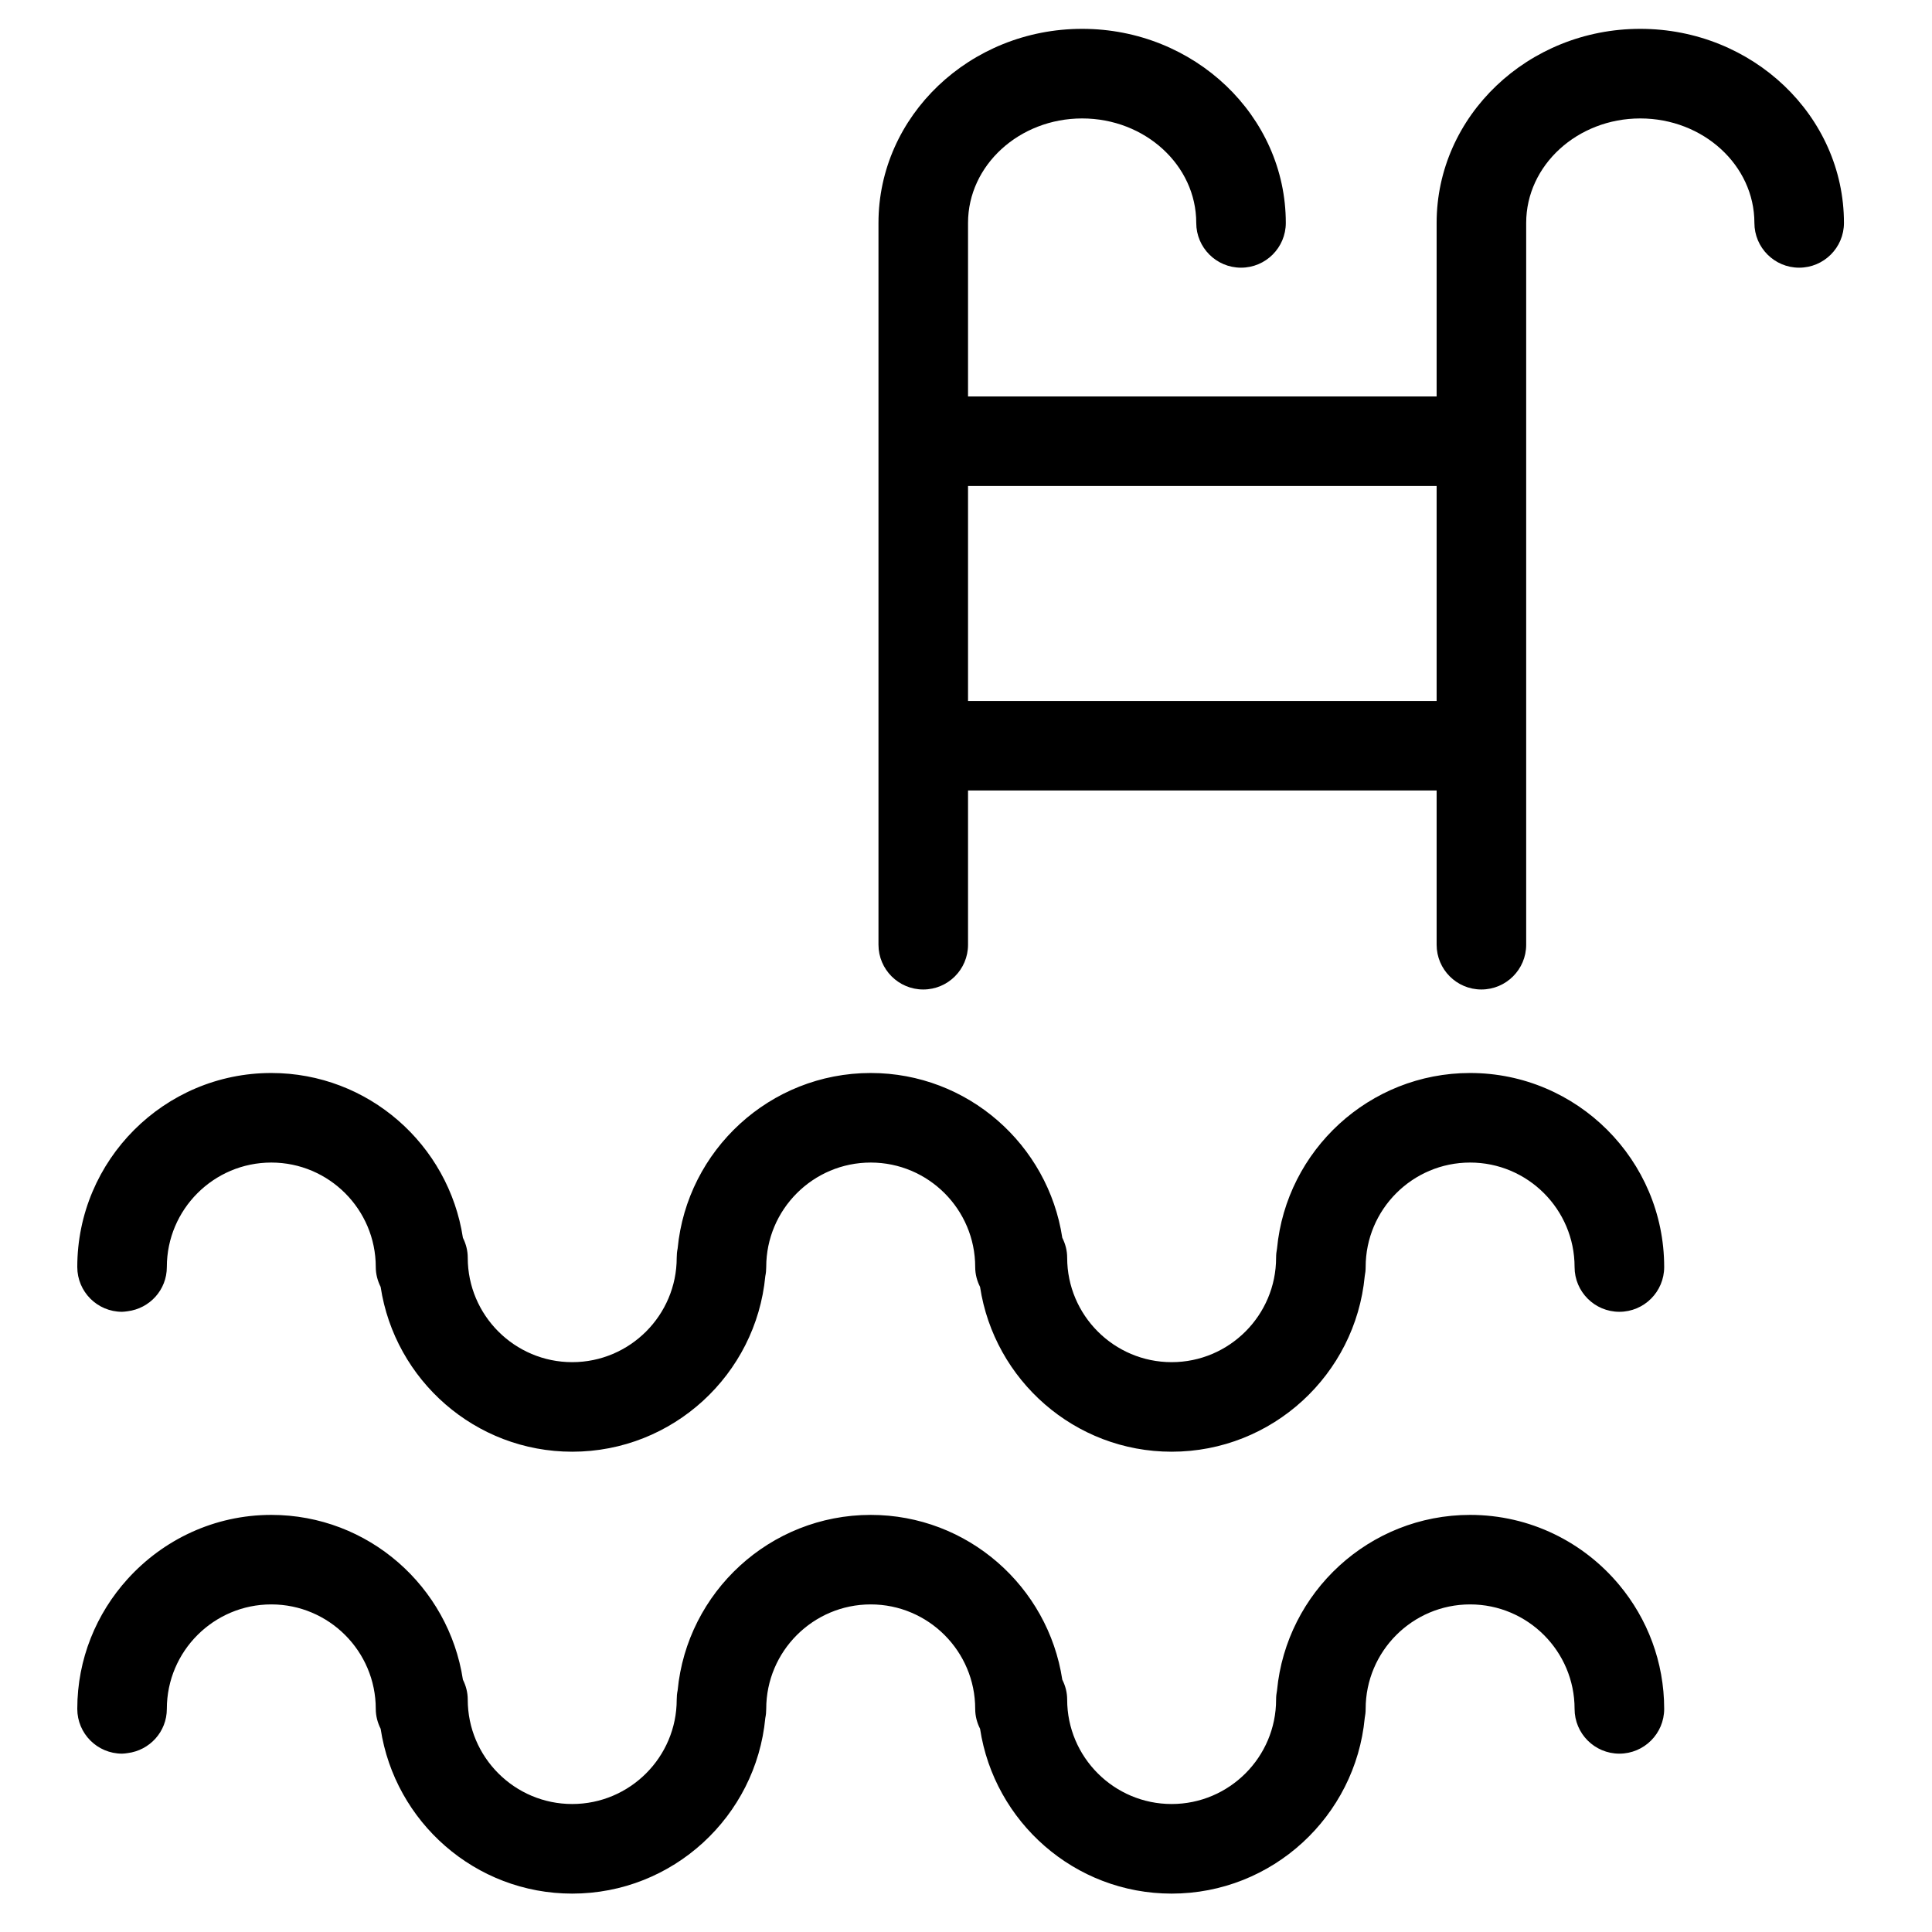 <?xml version="1.0" encoding="UTF-8" standalone="no"?>
<!DOCTYPE svg PUBLIC "-//W3C//DTD SVG 1.1//EN" "http://www.w3.org/Graphics/SVG/1.1/DTD/svg11.dtd">
<svg width="100%" height="100%" viewBox="0 0 504 504" version="1.1" xmlns="http://www.w3.org/2000/svg" xmlns:xlink="http://www.w3.org/1999/xlink" xml:space="preserve" xmlns:serif="http://www.serif.com/" style="fill-rule:evenodd;clip-rule:evenodd;stroke-linejoin:round;stroke-miterlimit:1.414;">
    <g id="Layer2">
        <g transform="matrix(10.866,0,0,10.866,-2155.56,-8506.53)">
            <path d="M202.382,813.276C202.382,811.893 203.507,810.768 204.89,810.768C206.273,810.768 207.398,811.893 207.398,813.276C207.398,813.449 207.443,813.609 207.515,813.754C207.855,815.99 209.785,817.71 212.114,817.71C214.533,817.71 216.526,815.856 216.75,813.495C216.765,813.424 216.772,813.351 216.772,813.276C216.772,811.893 217.897,810.768 219.281,810.768C220.664,810.768 221.789,811.893 221.789,813.276C221.789,813.449 221.833,813.609 221.906,813.754C222.246,815.99 224.176,817.71 226.505,817.71C228.924,817.71 230.917,815.856 231.141,813.495C231.155,813.424 231.163,813.351 231.163,813.276C231.163,811.893 232.288,810.768 233.671,810.768C235.054,810.768 236.179,811.893 236.179,813.276C236.179,813.87 236.661,814.351 237.254,814.351C237.848,814.351 238.33,813.87 238.33,813.276C238.33,810.708 236.24,808.618 233.671,808.618C231.252,808.618 229.259,810.472 229.035,812.833C229.021,812.904 229.013,812.977 229.013,813.052C229.013,814.435 227.888,815.56 226.505,815.56C225.122,815.56 223.997,814.435 223.997,813.052C223.997,812.879 223.953,812.718 223.88,812.574C223.54,810.338 221.61,808.618 219.281,808.618C216.861,808.618 214.869,810.472 214.645,812.833C214.63,812.904 214.623,812.977 214.623,813.052C214.623,814.435 213.498,815.56 212.114,815.56C210.731,815.56 209.606,814.435 209.606,813.052C209.606,812.879 209.562,812.718 209.49,812.574C209.149,810.338 207.22,808.618 204.89,808.618C202.321,808.618 200.232,810.708 200.232,813.276C200.232,813.87 200.713,814.351 201.307,814.351C201.352,814.351 201.395,814.343 201.439,814.338C201.97,814.272 202.382,813.825 202.382,813.276Z" style="fill-rule:nonzero;"/>
        </g>
        <g transform="matrix(10.866,0,0,10.866,-2155.56,-8506.53)">
            <path d="M221.617,799.686L221.617,794.525L232.867,794.525L232.867,799.686L221.617,799.686ZM232.867,788.209L232.867,792.375L221.617,792.375L221.617,788.209C221.617,786.826 222.847,785.701 224.357,785.701C225.867,785.701 227.096,786.826 227.096,788.209C227.096,788.802 227.577,789.284 228.171,789.284C228.765,789.284 229.246,788.802 229.246,788.209C229.246,785.64 227.053,783.55 224.357,783.55C221.661,783.55 219.467,785.64 219.467,788.209L219.467,805.538C219.467,806.131 219.948,806.613 220.542,806.613C221.136,806.613 221.617,806.131 221.617,805.538L221.617,801.835L232.867,801.835L232.867,805.538C232.867,806.131 233.348,806.613 233.941,806.613C234.536,806.613 235.017,806.131 235.017,805.538L235.017,788.209C235.017,786.826 236.246,785.701 237.756,785.701C239.267,785.701 240.496,786.826 240.496,788.209C240.496,788.802 240.977,789.284 241.57,789.284C242.165,789.284 242.646,788.802 242.646,788.209C242.646,785.64 240.452,783.55 237.756,783.55C235.06,783.55 232.867,785.64 232.867,788.209Z" style="fill-rule:nonzero;"/>
        </g>
        <g transform="matrix(10.866,0,0,10.866,-2155.56,-8506.53)">
            <path d="M233.671,819.227C231.252,819.227 229.259,821.081 229.035,823.442C229.021,823.512 229.013,823.585 229.013,823.661C229.013,825.043 227.888,826.168 226.505,826.168C225.122,826.168 223.997,825.043 223.997,823.661C223.997,823.488 223.953,823.327 223.88,823.183C223.54,820.947 221.61,819.227 219.281,819.227C216.861,819.227 214.869,821.081 214.645,823.442C214.63,823.512 214.623,823.585 214.623,823.661C214.623,825.043 213.498,826.168 212.114,826.168C210.731,826.168 209.606,825.043 209.606,823.661C209.606,823.488 209.562,823.327 209.49,823.183C209.149,820.947 207.22,819.227 204.89,819.227C203.521,819.227 202.292,819.824 201.439,820.767C200.691,821.593 200.232,822.685 200.232,823.884C200.232,824.478 200.713,824.959 201.307,824.959C201.352,824.959 201.395,824.952 201.439,824.946C201.97,824.88 202.382,824.433 202.382,823.884C202.382,822.501 203.507,821.376 204.89,821.376C206.273,821.376 207.398,822.501 207.398,823.884C207.398,824.057 207.443,824.218 207.515,824.362C207.855,826.598 209.785,828.319 212.114,828.319C214.534,828.319 216.526,826.464 216.75,824.103C216.765,824.033 216.772,823.959 216.772,823.884C216.772,822.501 217.897,821.376 219.281,821.376C220.664,821.376 221.789,822.501 221.789,823.884C221.789,824.057 221.833,824.218 221.906,824.362C222.246,826.598 224.175,828.319 226.505,828.319C228.924,828.319 230.917,826.464 231.141,824.103C231.155,824.033 231.163,823.959 231.163,823.884C231.163,822.501 232.288,821.376 233.671,821.376C235.054,821.376 236.179,822.501 236.179,823.884C236.179,824.478 236.661,824.959 237.254,824.959C237.848,824.959 238.33,824.478 238.33,823.884C238.33,822.755 237.925,821.719 237.254,820.912C236.399,819.883 235.111,819.227 233.671,819.227Z" style="fill-rule:nonzero;"/>
        </g>
    </g>
</svg>
